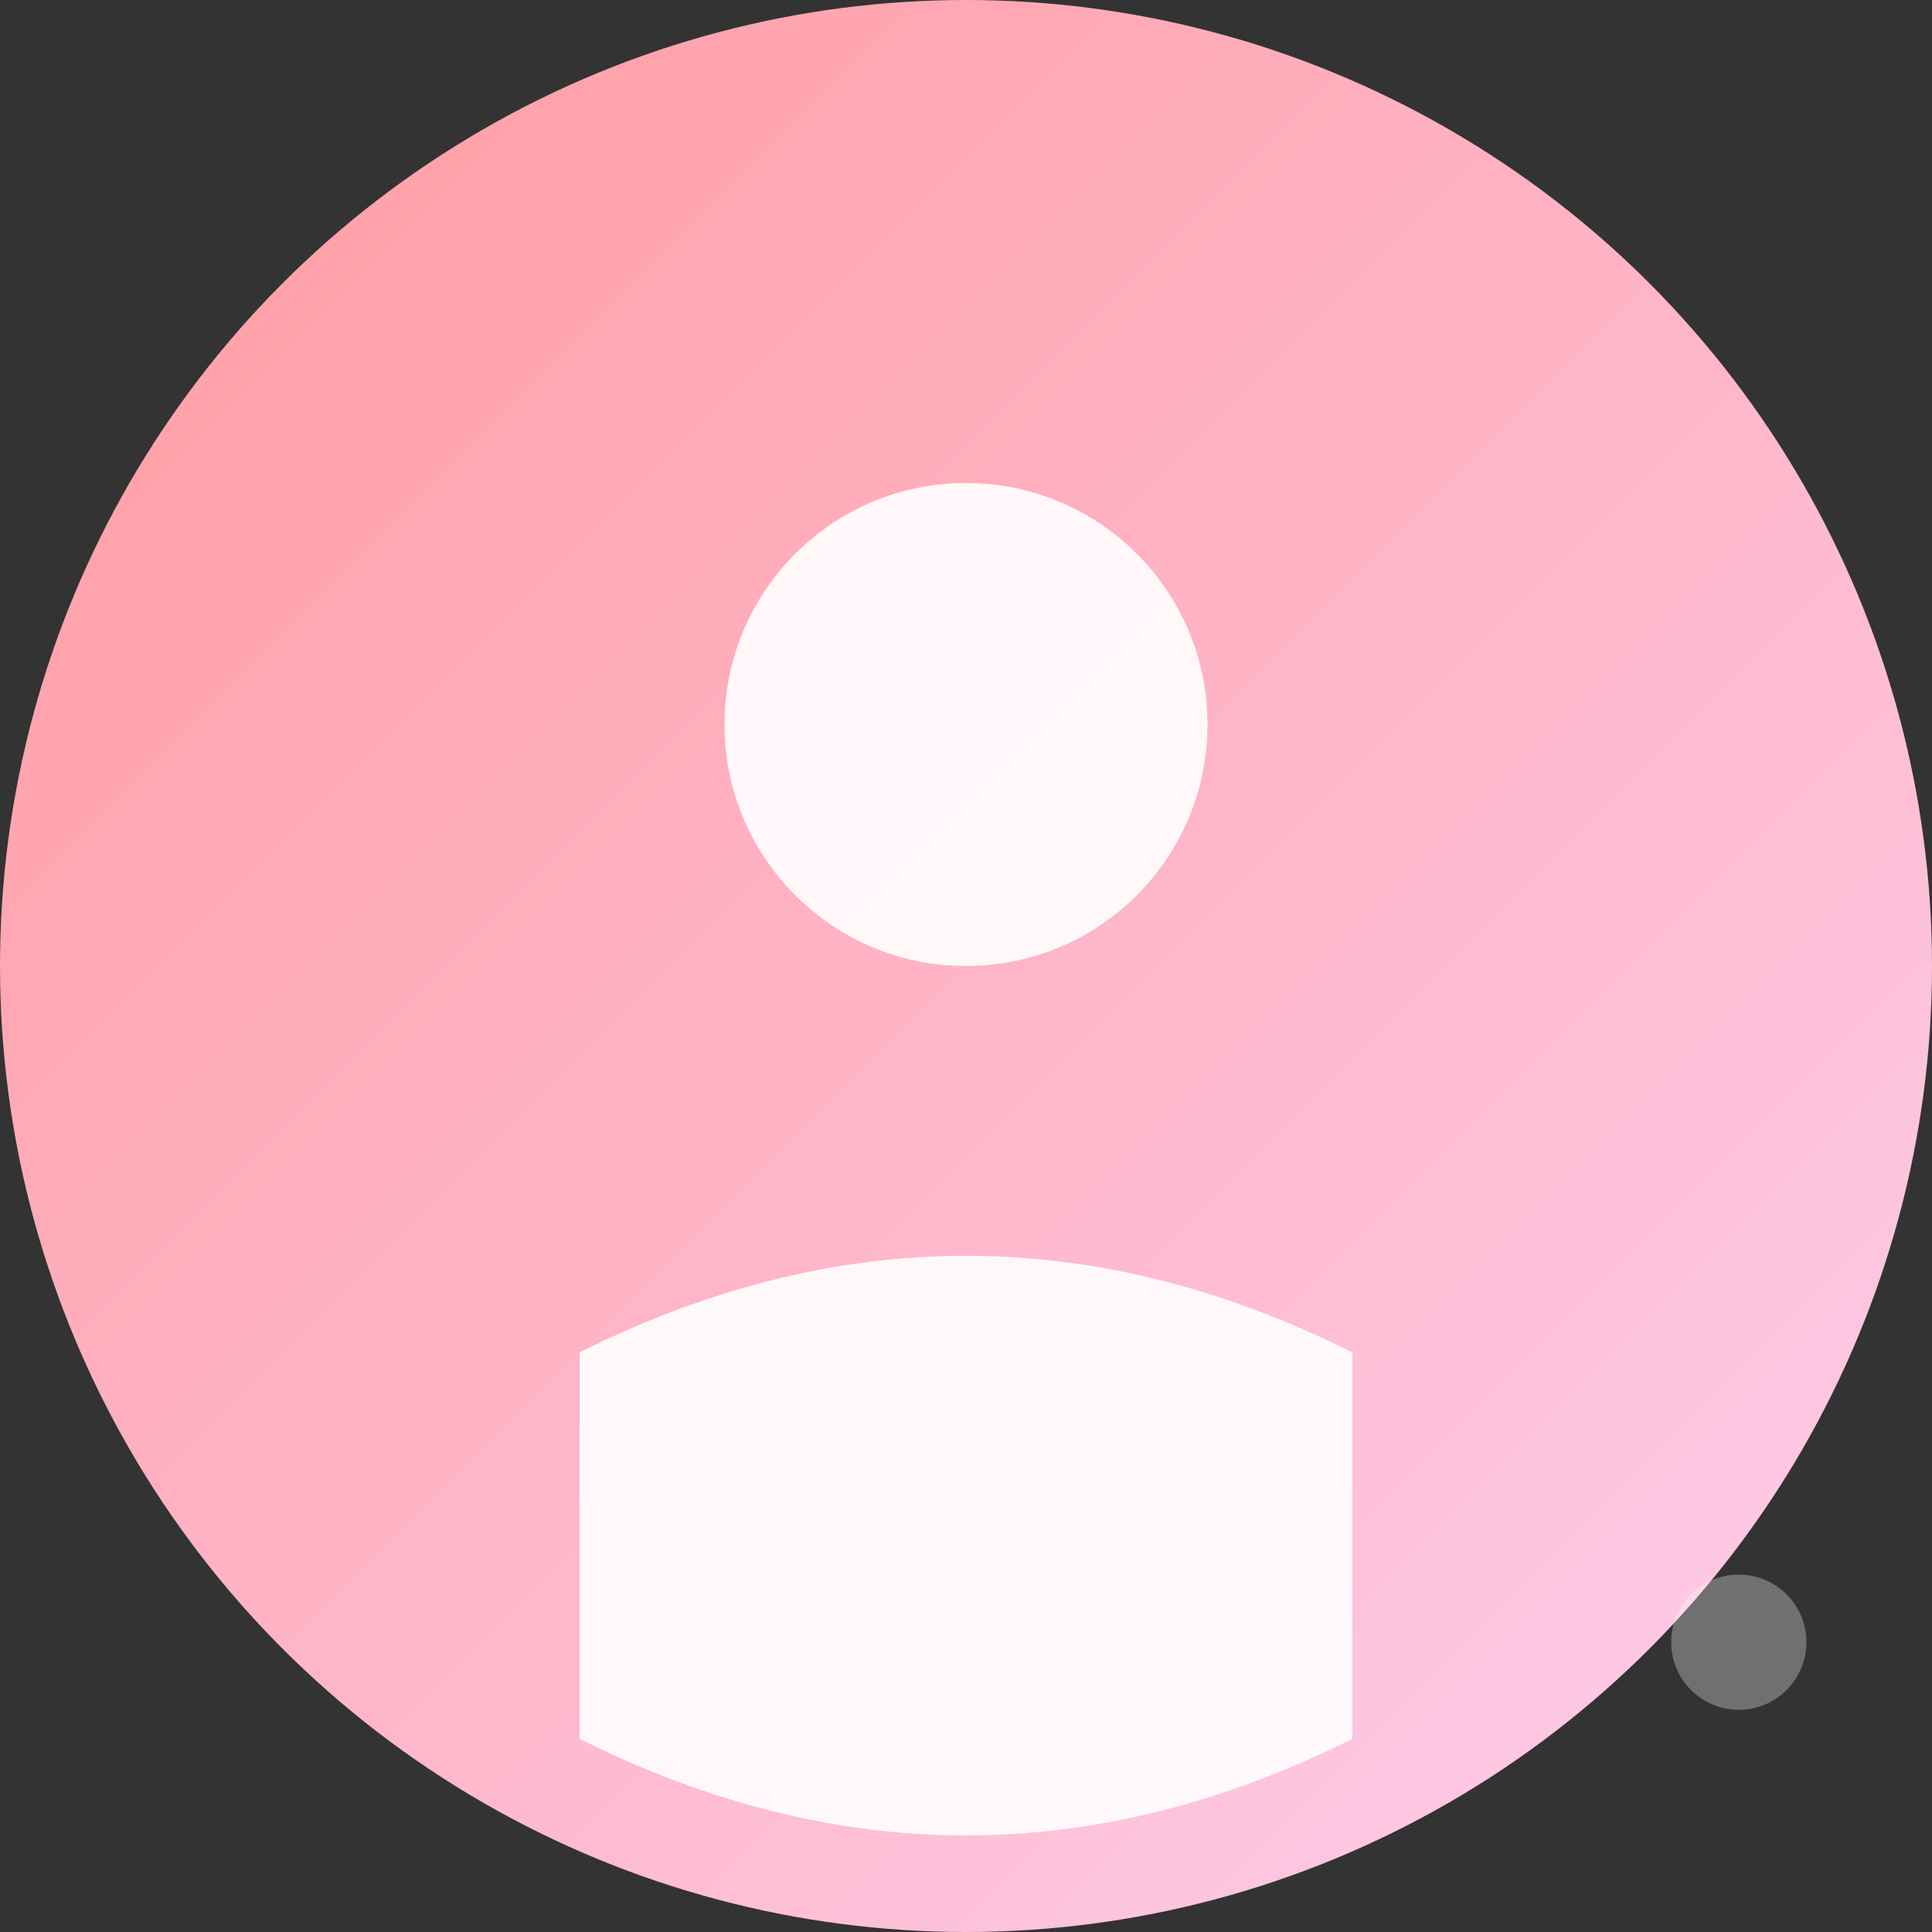 <svg width="200" height="200" viewBox="0 0 200 200" xmlns="http://www.w3.org/2000/svg">
  <rect x="0" y="0" width="200" height="200" fill="#333333" stroke="none"/>
  <defs>
    <linearGradient id="grad6" x1="0%" y1="0%" x2="100%" y2="100%">
      <stop offset="0%" style="stop-color:#ff9a9e;stop-opacity:1" />
      <stop offset="100%" style="stop-color:#fecfef;stop-opacity:1" />
    </linearGradient>
  </defs>
  <circle cx="100" cy="100" r="100" fill="url(#grad6)"/>
  <circle cx="100" cy="75" r="25" fill="rgba(255,255,255,0.9)"/>
  <path d="M 60 140 Q 100 120 140 140 L 140 180 Q 100 200 60 180 Z" fill="rgba(255,255,255,0.9)"/>
  <circle cx="180" cy="170" r="7" fill="rgba(255,255,255,0.3)"/>
</svg>
